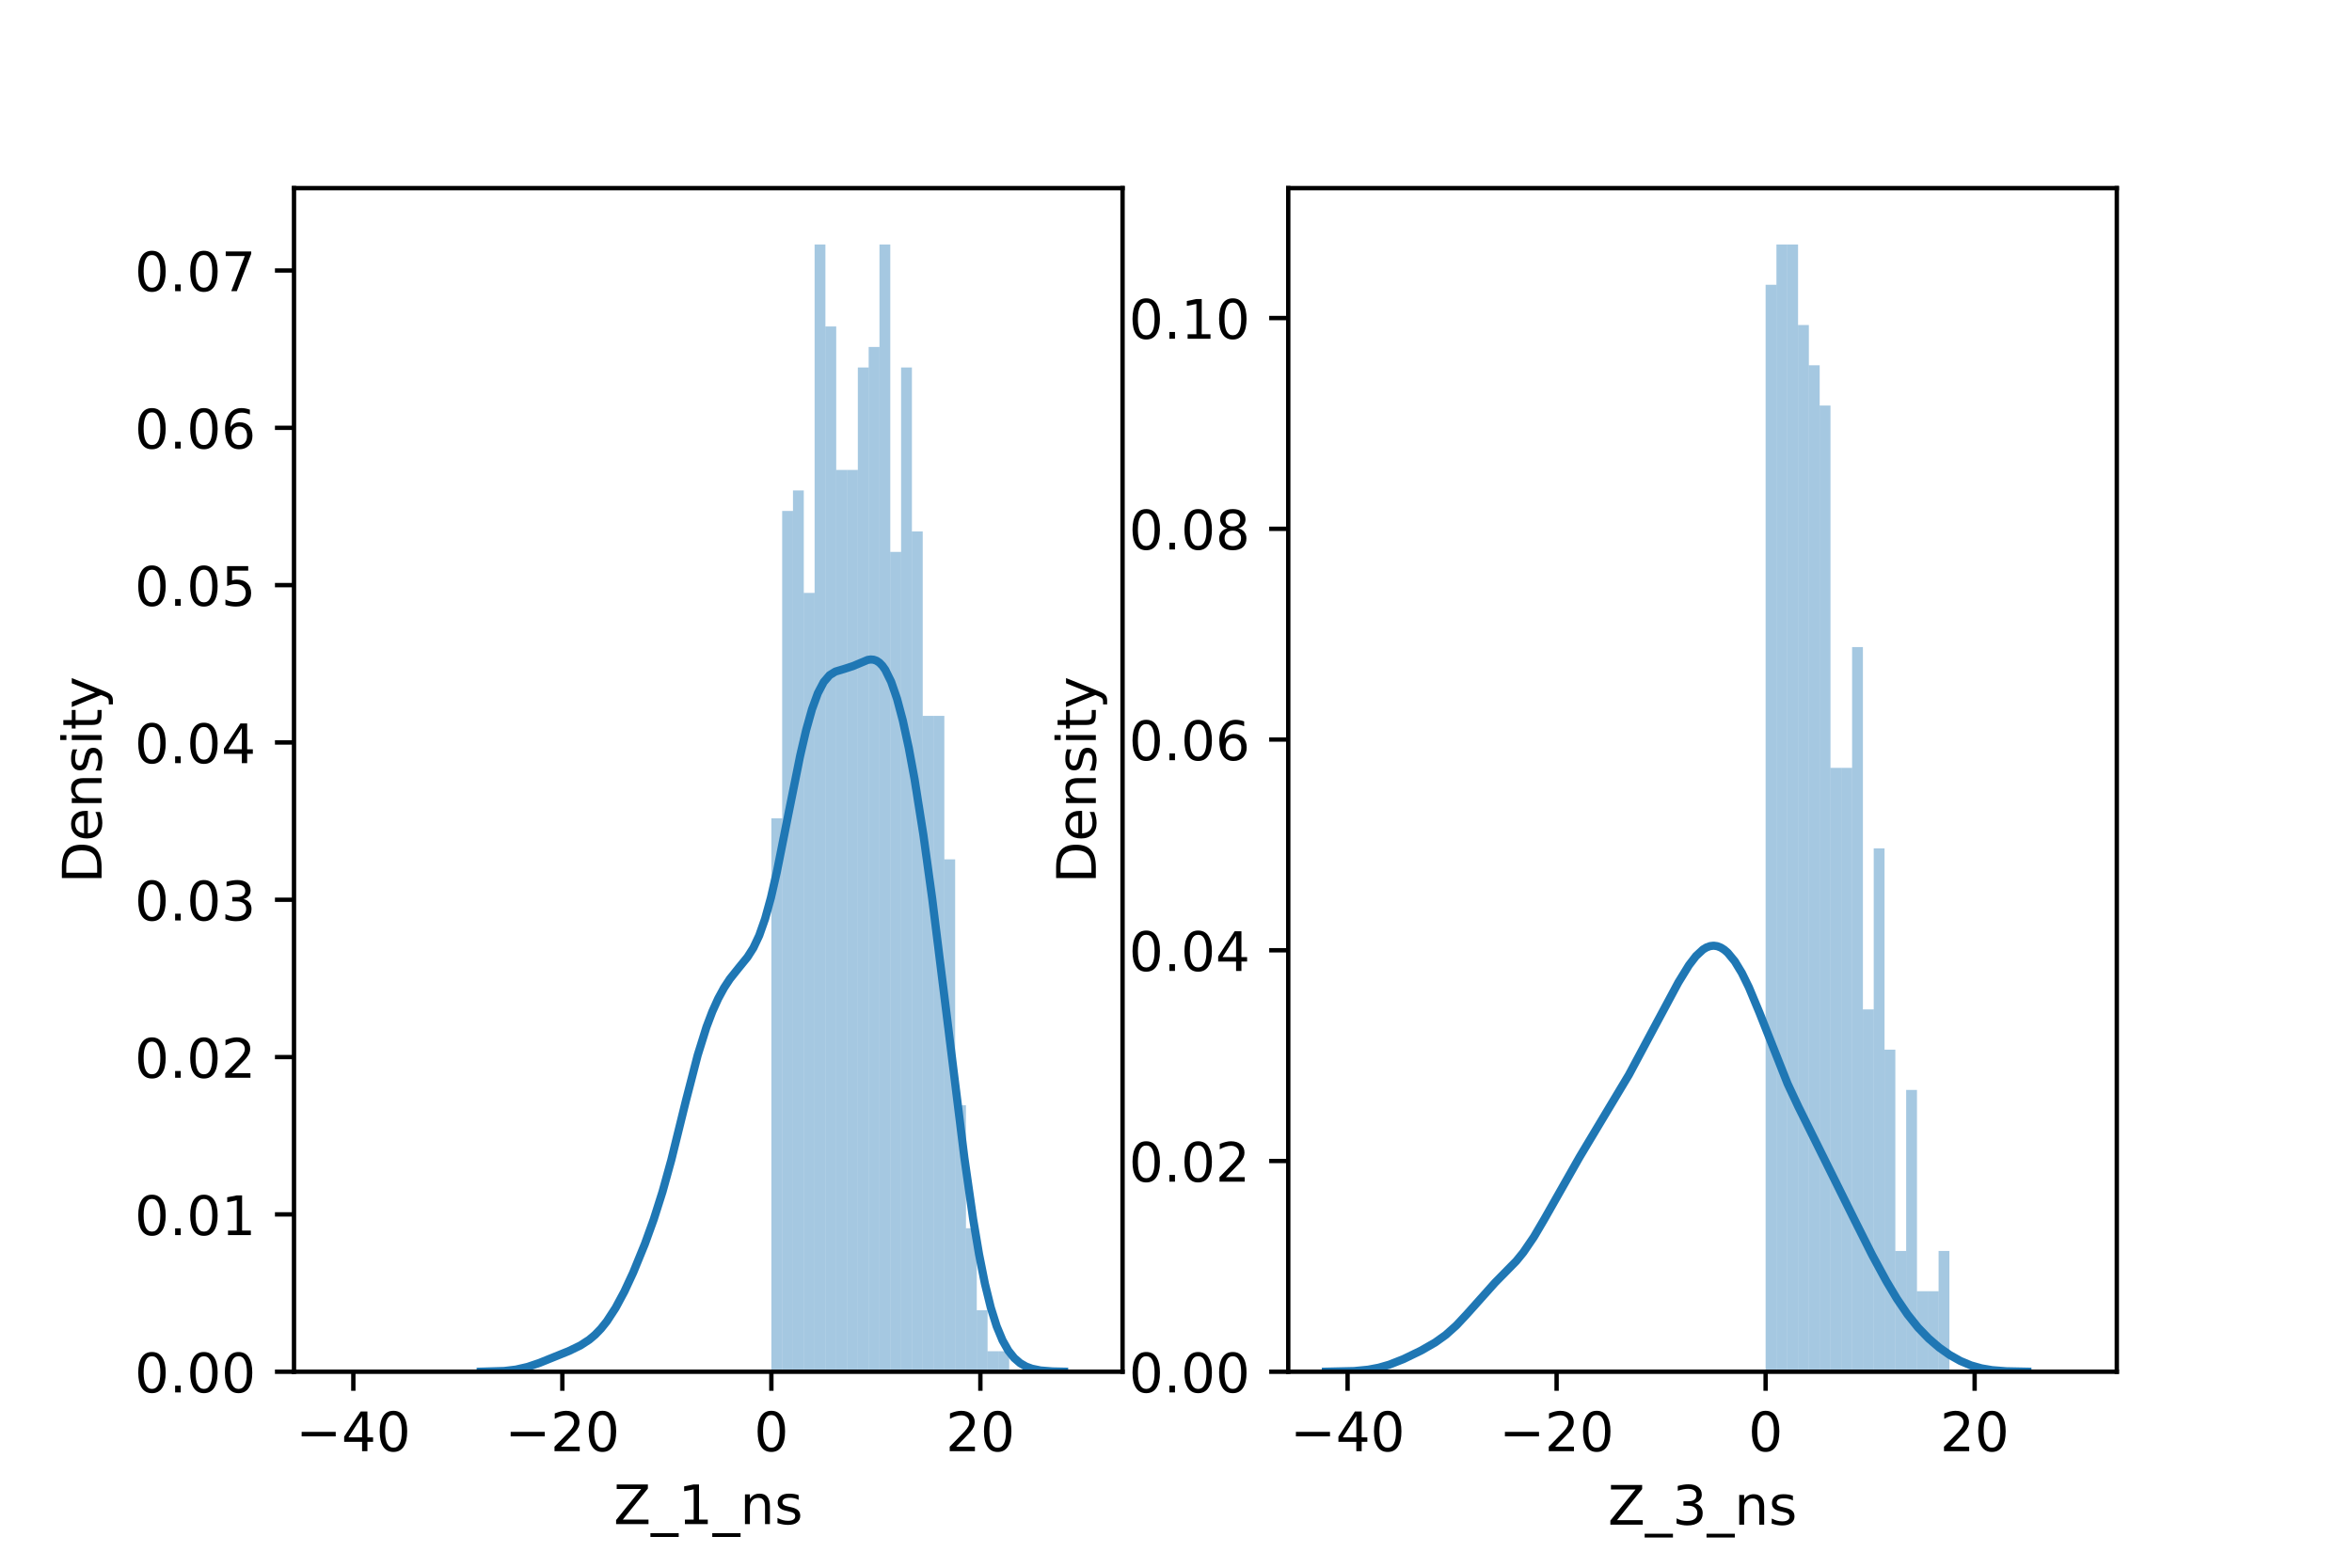 <?xml version="1.0" encoding="utf-8" standalone="no"?>
<!DOCTYPE svg PUBLIC "-//W3C//DTD SVG 1.1//EN"
  "http://www.w3.org/Graphics/SVG/1.1/DTD/svg11.dtd">
<!-- Created with matplotlib (https://matplotlib.org/) -->
<svg height="288pt" version="1.1" viewBox="0 0 432 288" width="432pt" xmlns="http://www.w3.org/2000/svg" xmlns:xlink="http://www.w3.org/1999/xlink">
 <defs>
  <style type="text/css">*{stroke-linecap:butt;stroke-linejoin:round;}</style>
 </defs>
 <g id="figure_1">
  <g id="patch_1">
   <path d="M 0 288 
L 432 288 
L 432 0 
L 0 0 
z
" style="fill:#ffffff;"/>
  </g>
  <g id="axes_1">
   <g id="patch_2">
    <path d="M 54 252 
L 206.182 252 
L 206.182 34.56 
L 54 34.56 
z
" style="fill:#ffffff;"/>
   </g>
   <g id="patch_3">
    <path clip-path="url(#p915226cc9d)" d="M 141.679 252 
L 143.664 252 
L 143.664 150.34 
L 141.679 150.34 
z
" style="fill:#1f77b4;opacity:0.4;"/>
   </g>
   <g id="patch_4">
    <path clip-path="url(#p915226cc9d)" d="M 143.664 252 
L 145.65 252 
L 145.65 93.862 
L 143.664 93.862 
z
" style="fill:#1f77b4;opacity:0.4;"/>
   </g>
   <g id="patch_5">
    <path clip-path="url(#p915226cc9d)" d="M 145.65 252 
L 147.636 252 
L 147.636 90.097 
L 145.65 90.097 
z
" style="fill:#1f77b4;opacity:0.4;"/>
   </g>
   <g id="patch_6">
    <path clip-path="url(#p915226cc9d)" d="M 147.636 252 
L 149.622 252 
L 149.622 108.923 
L 147.636 108.923 
z
" style="fill:#1f77b4;opacity:0.4;"/>
   </g>
   <g id="patch_7">
    <path clip-path="url(#p915226cc9d)" d="M 149.622 252 
L 151.607 252 
L 151.607 44.914 
L 149.622 44.914 
z
" style="fill:#1f77b4;opacity:0.4;"/>
   </g>
   <g id="patch_8">
    <path clip-path="url(#p915226cc9d)" d="M 151.607 252 
L 153.593 252 
L 153.593 59.975 
L 151.607 59.975 
z
" style="fill:#1f77b4;opacity:0.4;"/>
   </g>
   <g id="patch_9">
    <path clip-path="url(#p915226cc9d)" d="M 153.593 252 
L 155.579 252 
L 155.579 86.331 
L 153.593 86.331 
z
" style="fill:#1f77b4;opacity:0.4;"/>
   </g>
   <g id="patch_10">
    <path clip-path="url(#p915226cc9d)" d="M 155.579 252 
L 157.564 252 
L 157.564 86.331 
L 155.579 86.331 
z
" style="fill:#1f77b4;opacity:0.4;"/>
   </g>
   <g id="patch_11">
    <path clip-path="url(#p915226cc9d)" d="M 157.564 252 
L 159.55 252 
L 159.55 67.505 
L 157.564 67.505 
z
" style="fill:#1f77b4;opacity:0.4;"/>
   </g>
   <g id="patch_12">
    <path clip-path="url(#p915226cc9d)" d="M 159.55 252 
L 161.536 252 
L 161.536 63.74 
L 159.55 63.74 
z
" style="fill:#1f77b4;opacity:0.4;"/>
   </g>
   <g id="patch_13">
    <path clip-path="url(#p915226cc9d)" d="M 161.536 252 
L 163.522 252 
L 163.522 44.914 
L 161.536 44.914 
z
" style="fill:#1f77b4;opacity:0.4;"/>
   </g>
   <g id="patch_14">
    <path clip-path="url(#p915226cc9d)" d="M 163.522 252 
L 165.507 252 
L 165.507 101.392 
L 163.522 101.392 
z
" style="fill:#1f77b4;opacity:0.4;"/>
   </g>
   <g id="patch_15">
    <path clip-path="url(#p915226cc9d)" d="M 165.507 252 
L 167.493 252 
L 167.493 67.505 
L 165.507 67.505 
z
" style="fill:#1f77b4;opacity:0.4;"/>
   </g>
   <g id="patch_16">
    <path clip-path="url(#p915226cc9d)" d="M 167.493 252 
L 169.479 252 
L 169.479 97.627 
L 167.493 97.627 
z
" style="fill:#1f77b4;opacity:0.4;"/>
   </g>
   <g id="patch_17">
    <path clip-path="url(#p915226cc9d)" d="M 169.479 252 
L 171.464 252 
L 171.464 131.514 
L 169.479 131.514 
z
" style="fill:#1f77b4;opacity:0.4;"/>
   </g>
   <g id="patch_18">
    <path clip-path="url(#p915226cc9d)" d="M 171.464 252 
L 173.45 252 
L 173.45 131.514 
L 171.464 131.514 
z
" style="fill:#1f77b4;opacity:0.4;"/>
   </g>
   <g id="patch_19">
    <path clip-path="url(#p915226cc9d)" d="M 173.45 252 
L 175.436 252 
L 175.436 157.87 
L 173.45 157.87 
z
" style="fill:#1f77b4;opacity:0.4;"/>
   </g>
   <g id="patch_20">
    <path clip-path="url(#p915226cc9d)" d="M 175.436 252 
L 177.422 252 
L 177.422 203.052 
L 175.436 203.052 
z
" style="fill:#1f77b4;opacity:0.4;"/>
   </g>
   <g id="patch_21">
    <path clip-path="url(#p915226cc9d)" d="M 177.422 252 
L 179.407 252 
L 179.407 225.644 
L 177.422 225.644 
z
" style="fill:#1f77b4;opacity:0.4;"/>
   </g>
   <g id="patch_22">
    <path clip-path="url(#p915226cc9d)" d="M 179.407 252 
L 181.393 252 
L 181.393 240.704 
L 179.407 240.704 
z
" style="fill:#1f77b4;opacity:0.4;"/>
   </g>
   <g id="patch_23">
    <path clip-path="url(#p915226cc9d)" d="M 181.393 252 
L 183.379 252 
L 183.379 248.235 
L 181.393 248.235 
z
" style="fill:#1f77b4;opacity:0.4;"/>
   </g>
   <g id="patch_24">
    <path clip-path="url(#p915226cc9d)" d="M 183.379 252 
L 185.364 252 
L 185.364 248.235 
L 183.379 248.235 
z
" style="fill:#1f77b4;opacity:0.4;"/>
   </g>
   <g id="patch_25">
    <path clip-path="url(#p915226cc9d)" d="M 185.364 252 
L 187.35 252 
L 187.35 252 
L 185.364 252 
z
" style="fill:#1f77b4;opacity:0.4;"/>
   </g>
   <g id="patch_26">
    <path clip-path="url(#p915226cc9d)" d="M 187.35 252 
L 189.336 252 
L 189.336 252 
L 187.35 252 
z
" style="fill:#1f77b4;opacity:0.4;"/>
   </g>
   <g id="patch_27">
    <path clip-path="url(#p915226cc9d)" d="M 189.336 252 
L 191.322 252 
L 191.322 252 
L 189.336 252 
z
" style="fill:#1f77b4;opacity:0.4;"/>
   </g>
   <g id="patch_28">
    <path clip-path="url(#p915226cc9d)" d="M 191.322 252 
L 193.307 252 
L 193.307 252 
L 191.322 252 
z
" style="fill:#1f77b4;opacity:0.4;"/>
   </g>
   <g id="patch_29">
    <path clip-path="url(#p915226cc9d)" d="M 193.307 252 
L 195.293 252 
L 195.293 252 
L 193.307 252 
z
" style="fill:#1f77b4;opacity:0.4;"/>
   </g>
   <g id="patch_30">
    <path clip-path="url(#p915226cc9d)" d="M 195.293 252 
L 197.279 252 
L 197.279 252 
L 195.293 252 
z
" style="fill:#1f77b4;opacity:0.4;"/>
   </g>
   <g id="patch_31">
    <path clip-path="url(#p915226cc9d)" d="M 197.279 252 
L 199.264 252 
L 199.264 252 
L 197.279 252 
z
" style="fill:#1f77b4;opacity:0.4;"/>
   </g>
   <g id="matplotlib.axis_1">
    <g id="xtick_1">
     <g id="line2d_1">
      <defs>
       <path d="M 0 0 
L 0 3.5 
" id="mcf0afaa2f5" style="stroke:#000000;stroke-width:0.8;"/>
      </defs>
      <g>
       <use style="stroke:#000000;stroke-width:0.8;" x="64.898" xlink:href="#mcf0afaa2f5" y="252"/>
      </g>
     </g>
     <g id="text_1">
      <!-- −40 -->
      <g transform="translate(54.345 266.598)scale(0.1 -0.1)">
       <defs>
        <path d="M 10.594 35.5 
L 73.188 35.5 
L 73.188 27.203 
L 10.594 27.203 
z
" id="DejaVuSans-8722"/>
        <path d="M 37.797 64.312 
L 12.891 25.391 
L 37.797 25.391 
z
M 35.203 72.906 
L 47.609 72.906 
L 47.609 25.391 
L 58.016 25.391 
L 58.016 17.188 
L 47.609 17.188 
L 47.609 0 
L 37.797 0 
L 37.797 17.188 
L 4.891 17.188 
L 4.891 26.703 
z
" id="DejaVuSans-52"/>
        <path d="M 31.781 66.406 
Q 24.172 66.406 20.328 58.906 
Q 16.5 51.422 16.5 36.375 
Q 16.5 21.391 20.328 13.891 
Q 24.172 6.391 31.781 6.391 
Q 39.453 6.391 43.281 13.891 
Q 47.125 21.391 47.125 36.375 
Q 47.125 51.422 43.281 58.906 
Q 39.453 66.406 31.781 66.406 
z
M 31.781 74.219 
Q 44.047 74.219 50.516 64.516 
Q 56.984 54.828 56.984 36.375 
Q 56.984 17.969 50.516 8.266 
Q 44.047 -1.422 31.781 -1.422 
Q 19.531 -1.422 13.062 8.266 
Q 6.594 17.969 6.594 36.375 
Q 6.594 54.828 13.062 64.516 
Q 19.531 74.219 31.781 74.219 
z
" id="DejaVuSans-48"/>
       </defs>
       <use xlink:href="#DejaVuSans-8722"/>
       <use x="83.789" xlink:href="#DejaVuSans-52"/>
       <use x="147.412" xlink:href="#DejaVuSans-48"/>
      </g>
     </g>
    </g>
    <g id="xtick_2">
     <g id="line2d_2">
      <g>
       <use style="stroke:#000000;stroke-width:0.8;" x="103.288" xlink:href="#mcf0afaa2f5" y="252"/>
      </g>
     </g>
     <g id="text_2">
      <!-- −20 -->
      <g transform="translate(92.736 266.598)scale(0.1 -0.1)">
       <defs>
        <path d="M 19.188 8.297 
L 53.609 8.297 
L 53.609 0 
L 7.328 0 
L 7.328 8.297 
Q 12.938 14.109 22.625 23.891 
Q 32.328 33.688 34.812 36.531 
Q 39.547 41.844 41.422 45.531 
Q 43.312 49.219 43.312 52.781 
Q 43.312 58.594 39.234 62.25 
Q 35.156 65.922 28.609 65.922 
Q 23.969 65.922 18.812 64.312 
Q 13.672 62.703 7.812 59.422 
L 7.812 69.391 
Q 13.766 71.781 18.938 73 
Q 24.125 74.219 28.422 74.219 
Q 39.75 74.219 46.484 68.547 
Q 53.219 62.891 53.219 53.422 
Q 53.219 48.922 51.531 44.891 
Q 49.859 40.875 45.406 35.406 
Q 44.188 33.984 37.641 27.219 
Q 31.109 20.453 19.188 8.297 
z
" id="DejaVuSans-50"/>
       </defs>
       <use xlink:href="#DejaVuSans-8722"/>
       <use x="83.789" xlink:href="#DejaVuSans-50"/>
       <use x="147.412" xlink:href="#DejaVuSans-48"/>
      </g>
     </g>
    </g>
    <g id="xtick_3">
     <g id="line2d_3">
      <g>
       <use style="stroke:#000000;stroke-width:0.8;" x="141.679" xlink:href="#mcf0afaa2f5" y="252"/>
      </g>
     </g>
     <g id="text_3">
      <!-- 0 -->
      <g transform="translate(138.497 266.598)scale(0.1 -0.1)">
       <use xlink:href="#DejaVuSans-48"/>
      </g>
     </g>
    </g>
    <g id="xtick_4">
     <g id="line2d_4">
      <g>
       <use style="stroke:#000000;stroke-width:0.8;" x="180.069" xlink:href="#mcf0afaa2f5" y="252"/>
      </g>
     </g>
     <g id="text_4">
      <!-- 20 -->
      <g transform="translate(173.707 266.598)scale(0.1 -0.1)">
       <use xlink:href="#DejaVuSans-50"/>
       <use x="63.623" xlink:href="#DejaVuSans-48"/>
      </g>
     </g>
    </g>
    <g id="text_5">
     <!-- Z_1_ns -->
     <g transform="translate(112.711 279.998)scale(0.1 -0.1)">
      <defs>
       <path d="M 5.609 72.906 
L 62.891 72.906 
L 62.891 65.375 
L 16.797 8.297 
L 64.016 8.297 
L 64.016 0 
L 4.5 0 
L 4.5 7.516 
L 50.594 64.594 
L 5.609 64.594 
z
" id="DejaVuSans-90"/>
       <path d="M 50.984 -16.609 
L 50.984 -23.578 
L -0.984 -23.578 
L -0.984 -16.609 
z
" id="DejaVuSans-95"/>
       <path d="M 12.406 8.297 
L 28.516 8.297 
L 28.516 63.922 
L 10.984 60.406 
L 10.984 69.391 
L 28.422 72.906 
L 38.281 72.906 
L 38.281 8.297 
L 54.391 8.297 
L 54.391 0 
L 12.406 0 
z
" id="DejaVuSans-49"/>
       <path d="M 54.891 33.016 
L 54.891 0 
L 45.906 0 
L 45.906 32.719 
Q 45.906 40.484 42.875 44.328 
Q 39.844 48.188 33.797 48.188 
Q 26.516 48.188 22.312 43.547 
Q 18.109 38.922 18.109 30.906 
L 18.109 0 
L 9.078 0 
L 9.078 54.688 
L 18.109 54.688 
L 18.109 46.188 
Q 21.344 51.125 25.703 53.562 
Q 30.078 56 35.797 56 
Q 45.219 56 50.047 50.172 
Q 54.891 44.344 54.891 33.016 
z
" id="DejaVuSans-110"/>
       <path d="M 44.281 53.078 
L 44.281 44.578 
Q 40.484 46.531 36.375 47.5 
Q 32.281 48.484 27.875 48.484 
Q 21.188 48.484 17.844 46.438 
Q 14.5 44.391 14.5 40.281 
Q 14.5 37.156 16.891 35.375 
Q 19.281 33.594 26.516 31.984 
L 29.594 31.297 
Q 39.156 29.25 43.188 25.516 
Q 47.219 21.781 47.219 15.094 
Q 47.219 7.469 41.188 3.016 
Q 35.156 -1.422 24.609 -1.422 
Q 20.219 -1.422 15.453 -0.562 
Q 10.688 0.297 5.422 2 
L 5.422 11.281 
Q 10.406 8.688 15.234 7.391 
Q 20.062 6.109 24.812 6.109 
Q 31.156 6.109 34.562 8.281 
Q 37.984 10.453 37.984 14.406 
Q 37.984 18.062 35.516 20.016 
Q 33.062 21.969 24.703 23.781 
L 21.578 24.516 
Q 13.234 26.266 9.516 29.906 
Q 5.812 33.547 5.812 39.891 
Q 5.812 47.609 11.281 51.797 
Q 16.75 56 26.812 56 
Q 31.781 56 36.172 55.266 
Q 40.578 54.547 44.281 53.078 
z
" id="DejaVuSans-115"/>
      </defs>
      <use xlink:href="#DejaVuSans-90"/>
      <use x="68.506" xlink:href="#DejaVuSans-95"/>
      <use x="118.506" xlink:href="#DejaVuSans-49"/>
      <use x="182.129" xlink:href="#DejaVuSans-95"/>
      <use x="232.129" xlink:href="#DejaVuSans-110"/>
      <use x="295.508" xlink:href="#DejaVuSans-115"/>
     </g>
    </g>
   </g>
   <g id="matplotlib.axis_2">
    <g id="ytick_1">
     <g id="line2d_5">
      <defs>
       <path d="M 0 0 
L -3.5 0 
" id="m71b864f852" style="stroke:#000000;stroke-width:0.8;"/>
      </defs>
      <g>
       <use style="stroke:#000000;stroke-width:0.8;" x="54" xlink:href="#m71b864f852" y="252"/>
      </g>
     </g>
     <g id="text_6">
      <!-- 0.00 -->
      <g transform="translate(24.734 255.799)scale(0.1 -0.1)">
       <defs>
        <path d="M 10.688 12.406 
L 21 12.406 
L 21 0 
L 10.688 0 
z
" id="DejaVuSans-46"/>
       </defs>
       <use xlink:href="#DejaVuSans-48"/>
       <use x="63.623" xlink:href="#DejaVuSans-46"/>
       <use x="95.41" xlink:href="#DejaVuSans-48"/>
       <use x="159.033" xlink:href="#DejaVuSans-48"/>
      </g>
     </g>
    </g>
    <g id="ytick_2">
     <g id="line2d_6">
      <g>
       <use style="stroke:#000000;stroke-width:0.8;" x="54" xlink:href="#m71b864f852" y="223.099"/>
      </g>
     </g>
     <g id="text_7">
      <!-- 0.01 -->
      <g transform="translate(24.734 226.898)scale(0.1 -0.1)">
       <use xlink:href="#DejaVuSans-48"/>
       <use x="63.623" xlink:href="#DejaVuSans-46"/>
       <use x="95.41" xlink:href="#DejaVuSans-48"/>
       <use x="159.033" xlink:href="#DejaVuSans-49"/>
      </g>
     </g>
    </g>
    <g id="ytick_3">
     <g id="line2d_7">
      <g>
       <use style="stroke:#000000;stroke-width:0.8;" x="54" xlink:href="#m71b864f852" y="194.198"/>
      </g>
     </g>
     <g id="text_8">
      <!-- 0.02 -->
      <g transform="translate(24.734 197.997)scale(0.1 -0.1)">
       <use xlink:href="#DejaVuSans-48"/>
       <use x="63.623" xlink:href="#DejaVuSans-46"/>
       <use x="95.41" xlink:href="#DejaVuSans-48"/>
       <use x="159.033" xlink:href="#DejaVuSans-50"/>
      </g>
     </g>
    </g>
    <g id="ytick_4">
     <g id="line2d_8">
      <g>
       <use style="stroke:#000000;stroke-width:0.8;" x="54" xlink:href="#m71b864f852" y="165.297"/>
      </g>
     </g>
     <g id="text_9">
      <!-- 0.03 -->
      <g transform="translate(24.734 169.096)scale(0.1 -0.1)">
       <defs>
        <path d="M 40.578 39.312 
Q 47.656 37.797 51.625 33 
Q 55.609 28.219 55.609 21.188 
Q 55.609 10.406 48.188 4.484 
Q 40.766 -1.422 27.094 -1.422 
Q 22.516 -1.422 17.656 -0.516 
Q 12.797 0.391 7.625 2.203 
L 7.625 11.719 
Q 11.719 9.328 16.594 8.109 
Q 21.484 6.891 26.812 6.891 
Q 36.078 6.891 40.938 10.547 
Q 45.797 14.203 45.797 21.188 
Q 45.797 27.641 41.281 31.266 
Q 36.766 34.906 28.719 34.906 
L 20.219 34.906 
L 20.219 43.016 
L 29.109 43.016 
Q 36.375 43.016 40.234 45.922 
Q 44.094 48.828 44.094 54.297 
Q 44.094 59.906 40.109 62.906 
Q 36.141 65.922 28.719 65.922 
Q 24.656 65.922 20.016 65.031 
Q 15.375 64.156 9.812 62.312 
L 9.812 71.094 
Q 15.438 72.656 20.344 73.438 
Q 25.25 74.219 29.594 74.219 
Q 40.828 74.219 47.359 69.109 
Q 53.906 64.016 53.906 55.328 
Q 53.906 49.266 50.438 45.094 
Q 46.969 40.922 40.578 39.312 
z
" id="DejaVuSans-51"/>
       </defs>
       <use xlink:href="#DejaVuSans-48"/>
       <use x="63.623" xlink:href="#DejaVuSans-46"/>
       <use x="95.41" xlink:href="#DejaVuSans-48"/>
       <use x="159.033" xlink:href="#DejaVuSans-51"/>
      </g>
     </g>
    </g>
    <g id="ytick_5">
     <g id="line2d_9">
      <g>
       <use style="stroke:#000000;stroke-width:0.8;" x="54" xlink:href="#m71b864f852" y="136.396"/>
      </g>
     </g>
     <g id="text_10">
      <!-- 0.04 -->
      <g transform="translate(24.734 140.195)scale(0.1 -0.1)">
       <use xlink:href="#DejaVuSans-48"/>
       <use x="63.623" xlink:href="#DejaVuSans-46"/>
       <use x="95.41" xlink:href="#DejaVuSans-48"/>
       <use x="159.033" xlink:href="#DejaVuSans-52"/>
      </g>
     </g>
    </g>
    <g id="ytick_6">
     <g id="line2d_10">
      <g>
       <use style="stroke:#000000;stroke-width:0.8;" x="54" xlink:href="#m71b864f852" y="107.494"/>
      </g>
     </g>
     <g id="text_11">
      <!-- 0.05 -->
      <g transform="translate(24.734 111.294)scale(0.1 -0.1)">
       <defs>
        <path d="M 10.797 72.906 
L 49.516 72.906 
L 49.516 64.594 
L 19.828 64.594 
L 19.828 46.734 
Q 21.969 47.469 24.109 47.828 
Q 26.266 48.188 28.422 48.188 
Q 40.625 48.188 47.75 41.5 
Q 54.891 34.812 54.891 23.391 
Q 54.891 11.625 47.562 5.094 
Q 40.234 -1.422 26.906 -1.422 
Q 22.312 -1.422 17.547 -0.641 
Q 12.797 0.141 7.719 1.703 
L 7.719 11.625 
Q 12.109 9.234 16.797 8.062 
Q 21.484 6.891 26.703 6.891 
Q 35.156 6.891 40.078 11.328 
Q 45.016 15.766 45.016 23.391 
Q 45.016 31 40.078 35.438 
Q 35.156 39.891 26.703 39.891 
Q 22.75 39.891 18.812 39.016 
Q 14.891 38.141 10.797 36.281 
z
" id="DejaVuSans-53"/>
       </defs>
       <use xlink:href="#DejaVuSans-48"/>
       <use x="63.623" xlink:href="#DejaVuSans-46"/>
       <use x="95.41" xlink:href="#DejaVuSans-48"/>
       <use x="159.033" xlink:href="#DejaVuSans-53"/>
      </g>
     </g>
    </g>
    <g id="ytick_7">
     <g id="line2d_11">
      <g>
       <use style="stroke:#000000;stroke-width:0.8;" x="54" xlink:href="#m71b864f852" y="78.593"/>
      </g>
     </g>
     <g id="text_12">
      <!-- 0.06 -->
      <g transform="translate(24.734 82.393)scale(0.1 -0.1)">
       <defs>
        <path d="M 33.016 40.375 
Q 26.375 40.375 22.484 35.828 
Q 18.609 31.297 18.609 23.391 
Q 18.609 15.531 22.484 10.953 
Q 26.375 6.391 33.016 6.391 
Q 39.656 6.391 43.531 10.953 
Q 47.406 15.531 47.406 23.391 
Q 47.406 31.297 43.531 35.828 
Q 39.656 40.375 33.016 40.375 
z
M 52.594 71.297 
L 52.594 62.312 
Q 48.875 64.062 45.094 64.984 
Q 41.312 65.922 37.594 65.922 
Q 27.828 65.922 22.672 59.328 
Q 17.531 52.734 16.797 39.406 
Q 19.672 43.656 24.016 45.922 
Q 28.375 48.188 33.594 48.188 
Q 44.578 48.188 50.953 41.516 
Q 57.328 34.859 57.328 23.391 
Q 57.328 12.156 50.688 5.359 
Q 44.047 -1.422 33.016 -1.422 
Q 20.359 -1.422 13.672 8.266 
Q 6.984 17.969 6.984 36.375 
Q 6.984 53.656 15.188 63.938 
Q 23.391 74.219 37.203 74.219 
Q 40.922 74.219 44.703 73.484 
Q 48.484 72.75 52.594 71.297 
z
" id="DejaVuSans-54"/>
       </defs>
       <use xlink:href="#DejaVuSans-48"/>
       <use x="63.623" xlink:href="#DejaVuSans-46"/>
       <use x="95.41" xlink:href="#DejaVuSans-48"/>
       <use x="159.033" xlink:href="#DejaVuSans-54"/>
      </g>
     </g>
    </g>
    <g id="ytick_8">
     <g id="line2d_12">
      <g>
       <use style="stroke:#000000;stroke-width:0.8;" x="54" xlink:href="#m71b864f852" y="49.692"/>
      </g>
     </g>
     <g id="text_13">
      <!-- 0.07 -->
      <g transform="translate(24.734 53.491)scale(0.1 -0.1)">
       <defs>
        <path d="M 8.203 72.906 
L 55.078 72.906 
L 55.078 68.703 
L 28.609 0 
L 18.312 0 
L 43.219 64.594 
L 8.203 64.594 
z
" id="DejaVuSans-55"/>
       </defs>
       <use xlink:href="#DejaVuSans-48"/>
       <use x="63.623" xlink:href="#DejaVuSans-46"/>
       <use x="95.41" xlink:href="#DejaVuSans-48"/>
       <use x="159.033" xlink:href="#DejaVuSans-55"/>
      </g>
     </g>
    </g>
    <g id="text_14">
     <!-- Density -->
     <g transform="translate(18.655 162.289)rotate(-90)scale(0.1 -0.1)">
      <defs>
       <path d="M 19.672 64.797 
L 19.672 8.109 
L 31.594 8.109 
Q 46.688 8.109 53.688 14.938 
Q 60.688 21.781 60.688 36.531 
Q 60.688 51.172 53.688 57.984 
Q 46.688 64.797 31.594 64.797 
z
M 9.812 72.906 
L 30.078 72.906 
Q 51.266 72.906 61.172 64.094 
Q 71.094 55.281 71.094 36.531 
Q 71.094 17.672 61.125 8.828 
Q 51.172 0 30.078 0 
L 9.812 0 
z
" id="DejaVuSans-68"/>
       <path d="M 56.203 29.594 
L 56.203 25.203 
L 14.891 25.203 
Q 15.484 15.922 20.484 11.062 
Q 25.484 6.203 34.422 6.203 
Q 39.594 6.203 44.453 7.469 
Q 49.312 8.734 54.109 11.281 
L 54.109 2.781 
Q 49.266 0.734 44.188 -0.344 
Q 39.109 -1.422 33.891 -1.422 
Q 20.797 -1.422 13.156 6.188 
Q 5.516 13.812 5.516 26.812 
Q 5.516 40.234 12.766 48.109 
Q 20.016 56 32.328 56 
Q 43.359 56 49.781 48.891 
Q 56.203 41.797 56.203 29.594 
z
M 47.219 32.234 
Q 47.125 39.594 43.094 43.984 
Q 39.062 48.391 32.422 48.391 
Q 24.906 48.391 20.391 44.141 
Q 15.875 39.891 15.188 32.172 
z
" id="DejaVuSans-101"/>
       <path d="M 9.422 54.688 
L 18.406 54.688 
L 18.406 0 
L 9.422 0 
z
M 9.422 75.984 
L 18.406 75.984 
L 18.406 64.594 
L 9.422 64.594 
z
" id="DejaVuSans-105"/>
       <path d="M 18.312 70.219 
L 18.312 54.688 
L 36.812 54.688 
L 36.812 47.703 
L 18.312 47.703 
L 18.312 18.016 
Q 18.312 11.328 20.141 9.422 
Q 21.969 7.516 27.594 7.516 
L 36.812 7.516 
L 36.812 0 
L 27.594 0 
Q 17.188 0 13.234 3.875 
Q 9.281 7.766 9.281 18.016 
L 9.281 47.703 
L 2.688 47.703 
L 2.688 54.688 
L 9.281 54.688 
L 9.281 70.219 
z
" id="DejaVuSans-116"/>
       <path d="M 32.172 -5.078 
Q 28.375 -14.844 24.75 -17.812 
Q 21.141 -20.797 15.094 -20.797 
L 7.906 -20.797 
L 7.906 -13.281 
L 13.188 -13.281 
Q 16.891 -13.281 18.938 -11.516 
Q 21 -9.766 23.484 -3.219 
L 25.094 0.875 
L 2.984 54.688 
L 12.5 54.688 
L 29.594 11.922 
L 46.688 54.688 
L 56.203 54.688 
z
" id="DejaVuSans-121"/>
      </defs>
      <use xlink:href="#DejaVuSans-68"/>
      <use x="77.002" xlink:href="#DejaVuSans-101"/>
      <use x="138.525" xlink:href="#DejaVuSans-110"/>
      <use x="201.904" xlink:href="#DejaVuSans-115"/>
      <use x="254.004" xlink:href="#DejaVuSans-105"/>
      <use x="281.787" xlink:href="#DejaVuSans-116"/>
      <use x="320.996" xlink:href="#DejaVuSans-121"/>
     </g>
    </g>
   </g>
   <g id="line2d_13">
    <path clip-path="url(#p915226cc9d)" d="M 88.307 251.992 
L 92.614 251.863 
L 94.767 251.606 
L 96.92 251.112 
L 99.074 250.383 
L 104.457 248.211 
L 106.611 247.172 
L 108.226 246.12 
L 109.303 245.212 
L 110.379 244.097 
L 111.456 242.749 
L 113.071 240.271 
L 114.686 237.261 
L 116.301 233.78 
L 118.455 228.502 
L 120.07 224.027 
L 121.685 218.939 
L 123.3 213.1 
L 125.991 202.185 
L 128.145 193.855 
L 129.76 188.675 
L 130.837 185.832 
L 131.913 183.449 
L 132.99 181.47 
L 134.067 179.833 
L 135.682 177.812 
L 137.297 175.828 
L 138.374 174.138 
L 139.45 171.856 
L 140.527 168.795 
L 141.604 164.885 
L 142.68 160.204 
L 144.834 149.422 
L 146.987 138.738 
L 148.064 134.134 
L 149.141 130.299 
L 150.217 127.349 
L 151.294 125.297 
L 152.371 124.041 
L 153.447 123.374 
L 155.063 122.888 
L 156.678 122.365 
L 159.369 121.235 
L 159.908 121.155 
L 160.446 121.194 
L 160.984 121.379 
L 161.523 121.737 
L 162.061 122.288 
L 162.599 123.047 
L 163.676 125.234 
L 164.753 128.347 
L 165.83 132.392 
L 166.906 137.345 
L 167.983 143.16 
L 169.598 153.35 
L 171.213 165.025 
L 173.905 186.65 
L 177.135 212.725 
L 178.75 224.015 
L 179.827 230.428 
L 180.903 235.829 
L 181.98 240.212 
L 183.057 243.64 
L 184.134 246.232 
L 185.21 248.132 
L 186.287 249.482 
L 187.364 250.414 
L 188.44 251.038 
L 189.517 251.44 
L 191.132 251.772 
L 193.286 251.943 
L 195.439 251.989 
L 195.439 251.989 
" style="fill:none;stroke:#1f77b4;stroke-linecap:square;stroke-width:1.5;"/>
   </g>
   <g id="patch_32">
    <path d="M 54 252 
L 54 34.56 
" style="fill:none;stroke:#000000;stroke-linecap:square;stroke-linejoin:miter;stroke-width:0.8;"/>
   </g>
   <g id="patch_33">
    <path d="M 206.182 252 
L 206.182 34.56 
" style="fill:none;stroke:#000000;stroke-linecap:square;stroke-linejoin:miter;stroke-width:0.8;"/>
   </g>
   <g id="patch_34">
    <path d="M 54 252 
L 206.182 252 
" style="fill:none;stroke:#000000;stroke-linecap:square;stroke-linejoin:miter;stroke-width:0.8;"/>
   </g>
   <g id="patch_35">
    <path d="M 54 34.56 
L 206.182 34.56 
" style="fill:none;stroke:#000000;stroke-linecap:square;stroke-linejoin:miter;stroke-width:0.8;"/>
   </g>
  </g>
  <g id="axes_2">
   <g id="patch_36">
    <path d="M 236.618 252 
L 388.8 252 
L 388.8 34.56 
L 236.618 34.56 
z
" style="fill:#ffffff;"/>
   </g>
   <g id="patch_37">
    <path clip-path="url(#p5d733b5679)" d="M 324.297 252 
L 326.283 252 
L 326.283 52.31 
L 324.297 52.31 
z
" style="fill:#1f77b4;opacity:0.4;"/>
   </g>
   <g id="patch_38">
    <path clip-path="url(#p5d733b5679)" d="M 326.283 252 
L 328.268 252 
L 328.268 44.914 
L 326.283 44.914 
z
" style="fill:#1f77b4;opacity:0.4;"/>
   </g>
   <g id="patch_39">
    <path clip-path="url(#p5d733b5679)" d="M 328.268 252 
L 330.254 252 
L 330.254 44.914 
L 328.268 44.914 
z
" style="fill:#1f77b4;opacity:0.4;"/>
   </g>
   <g id="patch_40">
    <path clip-path="url(#p5d733b5679)" d="M 330.254 252 
L 332.24 252 
L 332.24 59.706 
L 330.254 59.706 
z
" style="fill:#1f77b4;opacity:0.4;"/>
   </g>
   <g id="patch_41">
    <path clip-path="url(#p5d733b5679)" d="M 332.24 252 
L 334.225 252 
L 334.225 67.102 
L 332.24 67.102 
z
" style="fill:#1f77b4;opacity:0.4;"/>
   </g>
   <g id="patch_42">
    <path clip-path="url(#p5d733b5679)" d="M 334.225 252 
L 336.211 252 
L 336.211 74.498 
L 334.225 74.498 
z
" style="fill:#1f77b4;opacity:0.4;"/>
   </g>
   <g id="patch_43">
    <path clip-path="url(#p5d733b5679)" d="M 336.211 252 
L 338.197 252 
L 338.197 141.061 
L 336.211 141.061 
z
" style="fill:#1f77b4;opacity:0.4;"/>
   </g>
   <g id="patch_44">
    <path clip-path="url(#p5d733b5679)" d="M 338.197 252 
L 340.183 252 
L 340.183 141.061 
L 338.197 141.061 
z
" style="fill:#1f77b4;opacity:0.4;"/>
   </g>
   <g id="patch_45">
    <path clip-path="url(#p5d733b5679)" d="M 340.183 252 
L 342.168 252 
L 342.168 118.873 
L 340.183 118.873 
z
" style="fill:#1f77b4;opacity:0.4;"/>
   </g>
   <g id="patch_46">
    <path clip-path="url(#p5d733b5679)" d="M 342.168 252 
L 344.154 252 
L 344.154 185.437 
L 342.168 185.437 
z
" style="fill:#1f77b4;opacity:0.4;"/>
   </g>
   <g id="patch_47">
    <path clip-path="url(#p5d733b5679)" d="M 344.154 252 
L 346.14 252 
L 346.14 155.853 
L 344.154 155.853 
z
" style="fill:#1f77b4;opacity:0.4;"/>
   </g>
   <g id="patch_48">
    <path clip-path="url(#p5d733b5679)" d="M 346.14 252 
L 348.125 252 
L 348.125 192.833 
L 346.14 192.833 
z
" style="fill:#1f77b4;opacity:0.4;"/>
   </g>
   <g id="patch_49">
    <path clip-path="url(#p5d733b5679)" d="M 348.125 252 
L 350.111 252 
L 350.111 229.812 
L 348.125 229.812 
z
" style="fill:#1f77b4;opacity:0.4;"/>
   </g>
   <g id="patch_50">
    <path clip-path="url(#p5d733b5679)" d="M 350.111 252 
L 352.097 252 
L 352.097 200.229 
L 350.111 200.229 
z
" style="fill:#1f77b4;opacity:0.4;"/>
   </g>
   <g id="patch_51">
    <path clip-path="url(#p5d733b5679)" d="M 352.097 252 
L 354.083 252 
L 354.083 237.208 
L 352.097 237.208 
z
" style="fill:#1f77b4;opacity:0.4;"/>
   </g>
   <g id="patch_52">
    <path clip-path="url(#p5d733b5679)" d="M 354.083 252 
L 356.068 252 
L 356.068 237.208 
L 354.083 237.208 
z
" style="fill:#1f77b4;opacity:0.4;"/>
   </g>
   <g id="patch_53">
    <path clip-path="url(#p5d733b5679)" d="M 356.068 252 
L 358.054 252 
L 358.054 229.812 
L 356.068 229.812 
z
" style="fill:#1f77b4;opacity:0.4;"/>
   </g>
   <g id="patch_54">
    <path clip-path="url(#p5d733b5679)" d="M 358.054 252 
L 360.04 252 
L 360.04 252 
L 358.054 252 
z
" style="fill:#1f77b4;opacity:0.4;"/>
   </g>
   <g id="patch_55">
    <path clip-path="url(#p5d733b5679)" d="M 360.04 252 
L 362.025 252 
L 362.025 252 
L 360.04 252 
z
" style="fill:#1f77b4;opacity:0.4;"/>
   </g>
   <g id="patch_56">
    <path clip-path="url(#p5d733b5679)" d="M 362.025 252 
L 364.011 252 
L 364.011 252 
L 362.025 252 
z
" style="fill:#1f77b4;opacity:0.4;"/>
   </g>
   <g id="patch_57">
    <path clip-path="url(#p5d733b5679)" d="M 364.011 252 
L 365.997 252 
L 365.997 252 
L 364.011 252 
z
" style="fill:#1f77b4;opacity:0.4;"/>
   </g>
   <g id="patch_58">
    <path clip-path="url(#p5d733b5679)" d="M 365.997 252 
L 367.983 252 
L 367.983 252 
L 365.997 252 
z
" style="fill:#1f77b4;opacity:0.4;"/>
   </g>
   <g id="patch_59">
    <path clip-path="url(#p5d733b5679)" d="M 367.983 252 
L 369.968 252 
L 369.968 252 
L 367.983 252 
z
" style="fill:#1f77b4;opacity:0.4;"/>
   </g>
   <g id="patch_60">
    <path clip-path="url(#p5d733b5679)" d="M 369.968 252 
L 371.954 252 
L 371.954 252 
L 369.968 252 
z
" style="fill:#1f77b4;opacity:0.4;"/>
   </g>
   <g id="patch_61">
    <path clip-path="url(#p5d733b5679)" d="M 371.954 252 
L 373.94 252 
L 373.94 252 
L 371.954 252 
z
" style="fill:#1f77b4;opacity:0.4;"/>
   </g>
   <g id="patch_62">
    <path clip-path="url(#p5d733b5679)" d="M 373.94 252 
L 375.925 252 
L 375.925 252 
L 373.94 252 
z
" style="fill:#1f77b4;opacity:0.4;"/>
   </g>
   <g id="patch_63">
    <path clip-path="url(#p5d733b5679)" d="M 375.925 252 
L 377.911 252 
L 377.911 252 
L 375.925 252 
z
" style="fill:#1f77b4;opacity:0.4;"/>
   </g>
   <g id="patch_64">
    <path clip-path="url(#p5d733b5679)" d="M 377.911 252 
L 379.897 252 
L 379.897 252 
L 377.911 252 
z
" style="fill:#1f77b4;opacity:0.4;"/>
   </g>
   <g id="patch_65">
    <path clip-path="url(#p5d733b5679)" d="M 379.897 252 
L 381.883 252 
L 381.883 252 
L 379.897 252 
z
" style="fill:#1f77b4;opacity:0.4;"/>
   </g>
   <g id="matplotlib.axis_3">
    <g id="xtick_5">
     <g id="line2d_14">
      <g>
       <use style="stroke:#000000;stroke-width:0.8;" x="247.516" xlink:href="#mcf0afaa2f5" y="252"/>
      </g>
     </g>
     <g id="text_15">
      <!-- −40 -->
      <g transform="translate(236.963 266.598)scale(0.1 -0.1)">
       <use xlink:href="#DejaVuSans-8722"/>
       <use x="83.789" xlink:href="#DejaVuSans-52"/>
       <use x="147.412" xlink:href="#DejaVuSans-48"/>
      </g>
     </g>
    </g>
    <g id="xtick_6">
     <g id="line2d_15">
      <g>
       <use style="stroke:#000000;stroke-width:0.8;" x="285.906" xlink:href="#mcf0afaa2f5" y="252"/>
      </g>
     </g>
     <g id="text_16">
      <!-- −20 -->
      <g transform="translate(275.354 266.598)scale(0.1 -0.1)">
       <use xlink:href="#DejaVuSans-8722"/>
       <use x="83.789" xlink:href="#DejaVuSans-50"/>
       <use x="147.412" xlink:href="#DejaVuSans-48"/>
      </g>
     </g>
    </g>
    <g id="xtick_7">
     <g id="line2d_16">
      <g>
       <use style="stroke:#000000;stroke-width:0.8;" x="324.297" xlink:href="#mcf0afaa2f5" y="252"/>
      </g>
     </g>
     <g id="text_17">
      <!-- 0 -->
      <g transform="translate(321.116 266.598)scale(0.1 -0.1)">
       <use xlink:href="#DejaVuSans-48"/>
      </g>
     </g>
    </g>
    <g id="xtick_8">
     <g id="line2d_17">
      <g>
       <use style="stroke:#000000;stroke-width:0.8;" x="362.687" xlink:href="#mcf0afaa2f5" y="252"/>
      </g>
     </g>
     <g id="text_18">
      <!-- 20 -->
      <g transform="translate(356.325 266.598)scale(0.1 -0.1)">
       <use xlink:href="#DejaVuSans-50"/>
       <use x="63.623" xlink:href="#DejaVuSans-48"/>
      </g>
     </g>
    </g>
    <g id="text_19">
     <!-- Z_3_ns -->
     <g transform="translate(295.329 280.1)scale(0.1 -0.1)">
      <use xlink:href="#DejaVuSans-90"/>
      <use x="68.506" xlink:href="#DejaVuSans-95"/>
      <use x="118.506" xlink:href="#DejaVuSans-51"/>
      <use x="182.129" xlink:href="#DejaVuSans-95"/>
      <use x="232.129" xlink:href="#DejaVuSans-110"/>
      <use x="295.508" xlink:href="#DejaVuSans-115"/>
     </g>
    </g>
   </g>
   <g id="matplotlib.axis_4">
    <g id="ytick_9">
     <g id="line2d_18">
      <g>
       <use style="stroke:#000000;stroke-width:0.8;" x="236.618" xlink:href="#m71b864f852" y="252"/>
      </g>
     </g>
     <g id="text_20">
      <!-- 0.00 -->
      <g transform="translate(207.353 255.799)scale(0.1 -0.1)">
       <use xlink:href="#DejaVuSans-48"/>
       <use x="63.623" xlink:href="#DejaVuSans-46"/>
       <use x="95.41" xlink:href="#DejaVuSans-48"/>
       <use x="159.033" xlink:href="#DejaVuSans-48"/>
      </g>
     </g>
    </g>
    <g id="ytick_10">
     <g id="line2d_19">
      <g>
       <use style="stroke:#000000;stroke-width:0.8;" x="236.618" xlink:href="#m71b864f852" y="213.286"/>
      </g>
     </g>
     <g id="text_21">
      <!-- 0.02 -->
      <g transform="translate(207.353 217.085)scale(0.1 -0.1)">
       <use xlink:href="#DejaVuSans-48"/>
       <use x="63.623" xlink:href="#DejaVuSans-46"/>
       <use x="95.41" xlink:href="#DejaVuSans-48"/>
       <use x="159.033" xlink:href="#DejaVuSans-50"/>
      </g>
     </g>
    </g>
    <g id="ytick_11">
     <g id="line2d_20">
      <g>
       <use style="stroke:#000000;stroke-width:0.8;" x="236.618" xlink:href="#m71b864f852" y="174.572"/>
      </g>
     </g>
     <g id="text_22">
      <!-- 0.04 -->
      <g transform="translate(207.353 178.372)scale(0.1 -0.1)">
       <use xlink:href="#DejaVuSans-48"/>
       <use x="63.623" xlink:href="#DejaVuSans-46"/>
       <use x="95.41" xlink:href="#DejaVuSans-48"/>
       <use x="159.033" xlink:href="#DejaVuSans-52"/>
      </g>
     </g>
    </g>
    <g id="ytick_12">
     <g id="line2d_21">
      <g>
       <use style="stroke:#000000;stroke-width:0.8;" x="236.618" xlink:href="#m71b864f852" y="135.859"/>
      </g>
     </g>
     <g id="text_23">
      <!-- 0.06 -->
      <g transform="translate(207.353 139.658)scale(0.1 -0.1)">
       <use xlink:href="#DejaVuSans-48"/>
       <use x="63.623" xlink:href="#DejaVuSans-46"/>
       <use x="95.41" xlink:href="#DejaVuSans-48"/>
       <use x="159.033" xlink:href="#DejaVuSans-54"/>
      </g>
     </g>
    </g>
    <g id="ytick_13">
     <g id="line2d_22">
      <g>
       <use style="stroke:#000000;stroke-width:0.8;" x="236.618" xlink:href="#m71b864f852" y="97.145"/>
      </g>
     </g>
     <g id="text_24">
      <!-- 0.08 -->
      <g transform="translate(207.353 100.944)scale(0.1 -0.1)">
       <defs>
        <path d="M 31.781 34.625 
Q 24.75 34.625 20.719 30.859 
Q 16.703 27.094 16.703 20.516 
Q 16.703 13.922 20.719 10.156 
Q 24.75 6.391 31.781 6.391 
Q 38.812 6.391 42.859 10.172 
Q 46.922 13.969 46.922 20.516 
Q 46.922 27.094 42.891 30.859 
Q 38.875 34.625 31.781 34.625 
z
M 21.922 38.812 
Q 15.578 40.375 12.031 44.719 
Q 8.5 49.078 8.5 55.328 
Q 8.5 64.062 14.719 69.141 
Q 20.953 74.219 31.781 74.219 
Q 42.672 74.219 48.875 69.141 
Q 55.078 64.062 55.078 55.328 
Q 55.078 49.078 51.531 44.719 
Q 48 40.375 41.703 38.812 
Q 48.828 37.156 52.797 32.312 
Q 56.781 27.484 56.781 20.516 
Q 56.781 9.906 50.312 4.234 
Q 43.844 -1.422 31.781 -1.422 
Q 19.734 -1.422 13.25 4.234 
Q 6.781 9.906 6.781 20.516 
Q 6.781 27.484 10.781 32.312 
Q 14.797 37.156 21.922 38.812 
z
M 18.312 54.391 
Q 18.312 48.734 21.844 45.562 
Q 25.391 42.391 31.781 42.391 
Q 38.141 42.391 41.719 45.562 
Q 45.312 48.734 45.312 54.391 
Q 45.312 60.062 41.719 63.234 
Q 38.141 66.406 31.781 66.406 
Q 25.391 66.406 21.844 63.234 
Q 18.312 60.062 18.312 54.391 
z
" id="DejaVuSans-56"/>
       </defs>
       <use xlink:href="#DejaVuSans-48"/>
       <use x="63.623" xlink:href="#DejaVuSans-46"/>
       <use x="95.41" xlink:href="#DejaVuSans-48"/>
       <use x="159.033" xlink:href="#DejaVuSans-56"/>
      </g>
     </g>
    </g>
    <g id="ytick_14">
     <g id="line2d_23">
      <g>
       <use style="stroke:#000000;stroke-width:0.8;" x="236.618" xlink:href="#m71b864f852" y="58.431"/>
      </g>
     </g>
     <g id="text_25">
      <!-- 0.10 -->
      <g transform="translate(207.353 62.23)scale(0.1 -0.1)">
       <use xlink:href="#DejaVuSans-48"/>
       <use x="63.623" xlink:href="#DejaVuSans-46"/>
       <use x="95.41" xlink:href="#DejaVuSans-49"/>
       <use x="159.033" xlink:href="#DejaVuSans-48"/>
      </g>
     </g>
    </g>
    <g id="text_26">
     <!-- Density -->
     <g transform="translate(201.273 162.289)rotate(-90)scale(0.1 -0.1)">
      <use xlink:href="#DejaVuSans-68"/>
      <use x="77.002" xlink:href="#DejaVuSans-101"/>
      <use x="138.525" xlink:href="#DejaVuSans-110"/>
      <use x="201.904" xlink:href="#DejaVuSans-115"/>
      <use x="254.004" xlink:href="#DejaVuSans-105"/>
      <use x="281.787" xlink:href="#DejaVuSans-116"/>
      <use x="320.996" xlink:href="#DejaVuSans-121"/>
     </g>
    </g>
   </g>
   <g id="line2d_24">
    <path clip-path="url(#p5d733b5679)" d="M 243.536 251.994 
L 248.715 251.877 
L 251.304 251.625 
L 253.246 251.257 
L 255.188 250.699 
L 257.778 249.68 
L 261.015 248.114 
L 263.604 246.629 
L 265.546 245.24 
L 267.488 243.5 
L 269.43 241.419 
L 274.609 235.629 
L 278.494 231.675 
L 279.788 230.087 
L 281.73 227.245 
L 283.673 223.939 
L 290.146 212.529 
L 299.209 197.409 
L 303.741 188.926 
L 308.273 180.477 
L 310.215 177.318 
L 311.509 175.633 
L 312.804 174.433 
L 313.452 174.045 
L 314.099 173.811 
L 314.746 173.735 
L 315.394 173.819 
L 316.041 174.064 
L 316.688 174.468 
L 317.336 175.027 
L 318.631 176.599 
L 319.925 178.734 
L 321.22 181.369 
L 323.162 186.028 
L 328.341 199.114 
L 330.283 203.261 
L 340.641 224.134 
L 343.878 230.577 
L 346.468 235.345 
L 348.41 238.592 
L 350.352 241.452 
L 352.294 243.878 
L 354.236 245.893 
L 356.178 247.558 
L 358.12 248.927 
L 360.062 250.018 
L 362.004 250.831 
L 363.947 251.38 
L 365.889 251.708 
L 368.478 251.913 
L 372.362 251.991 
L 372.362 251.991 
" style="fill:none;stroke:#1f77b4;stroke-linecap:square;stroke-width:1.5;"/>
   </g>
   <g id="patch_66">
    <path d="M 236.618 252 
L 236.618 34.56 
" style="fill:none;stroke:#000000;stroke-linecap:square;stroke-linejoin:miter;stroke-width:0.8;"/>
   </g>
   <g id="patch_67">
    <path d="M 388.8 252 
L 388.8 34.56 
" style="fill:none;stroke:#000000;stroke-linecap:square;stroke-linejoin:miter;stroke-width:0.8;"/>
   </g>
   <g id="patch_68">
    <path d="M 236.618 252 
L 388.8 252 
" style="fill:none;stroke:#000000;stroke-linecap:square;stroke-linejoin:miter;stroke-width:0.8;"/>
   </g>
   <g id="patch_69">
    <path d="M 236.618 34.56 
L 388.8 34.56 
" style="fill:none;stroke:#000000;stroke-linecap:square;stroke-linejoin:miter;stroke-width:0.8;"/>
   </g>
  </g>
 </g>
 <defs>
  <clipPath id="p915226cc9d">
   <rect height="217.44" width="152.182" x="54" y="34.56"/>
  </clipPath>
  <clipPath id="p5d733b5679">
   <rect height="217.44" width="152.182" x="236.618" y="34.56"/>
  </clipPath>
 </defs>
</svg>
